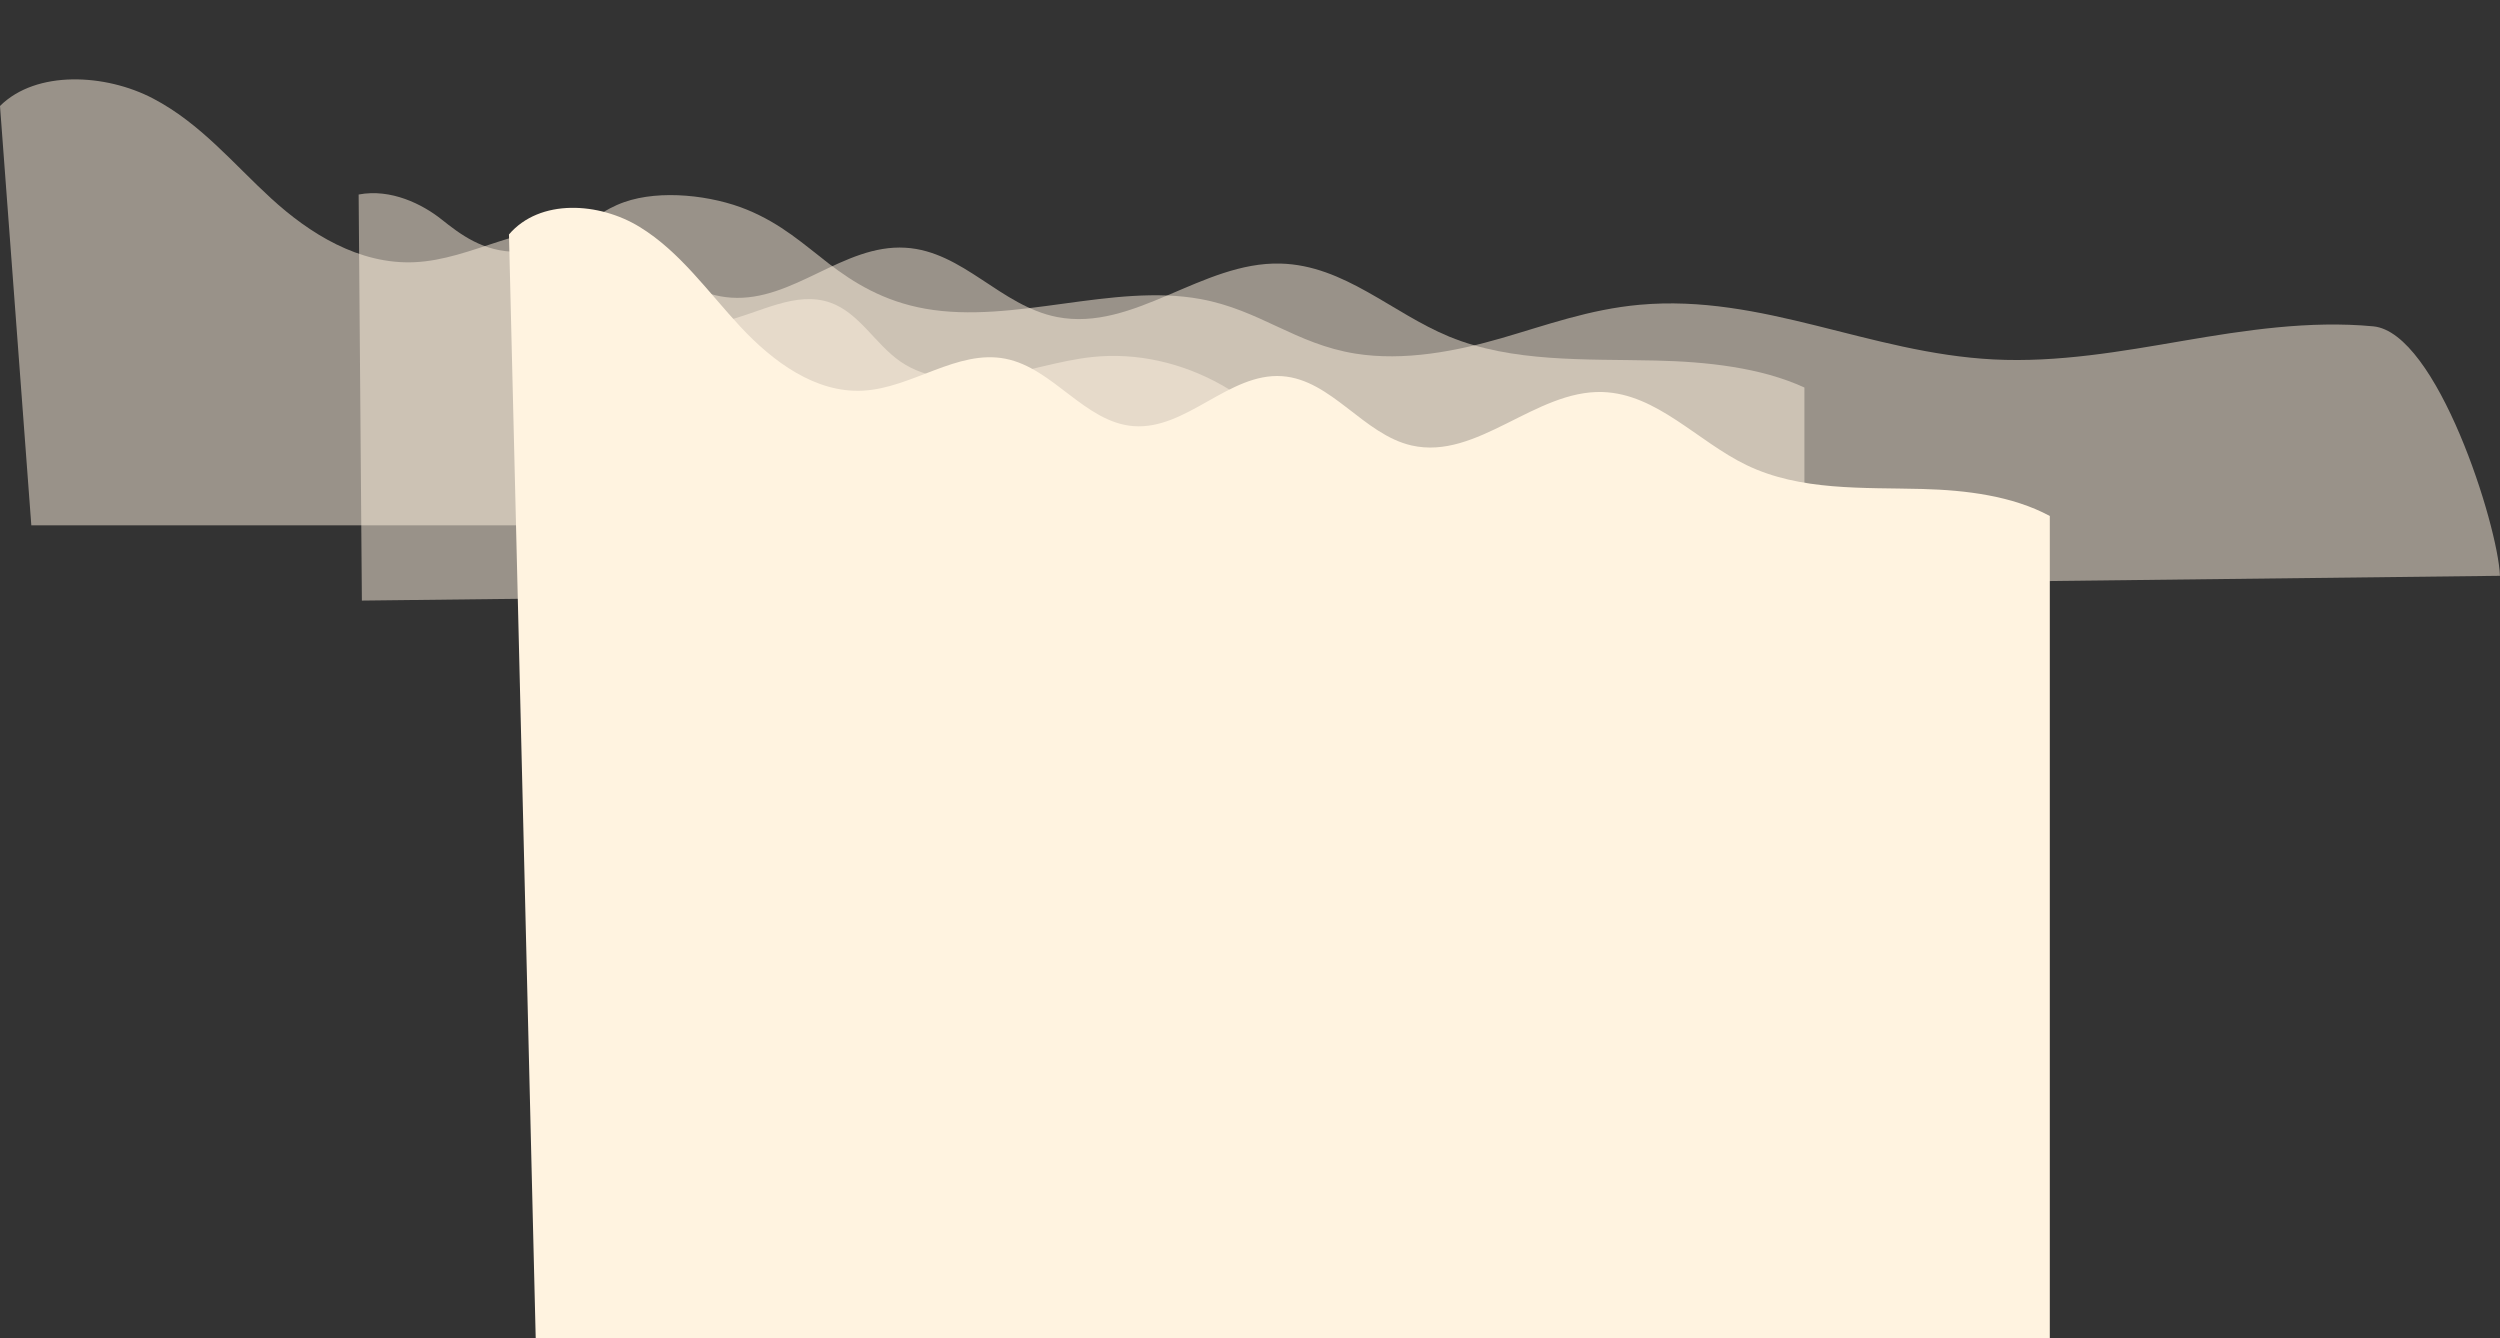<?xml version="1.0" encoding="UTF-8"?>
<svg width="4126px" height="2209px" viewBox="0 0 4126 2209" version="1.1" xmlns="http://www.w3.org/2000/svg" xmlns:xlink="http://www.w3.org/1999/xlink">
    <rect x="0" y="0" width="4126" height="2209" fill="#333333" stroke="none"/>
    <title>Group 15</title>
    <defs>
        <path d="M2502.304,0.827 L2505.976,0.866 C2531.7,1.391 2558.607,5.877 2584.904,16.575 C2588.168,17.961 2591.416,19.541 2594.65,21.057 C2596.564,21.987 2598.478,22.921 2600.383,23.851 C2602.431,24.884 2604.478,25.736 2606.508,27.062 C2614.336,32.349 2622.168,37.635 2630,42.922 L2630,42.922 L2650.4,61.821 C2656.873,68.498 2663.346,75.171 2669.823,81.848 C2669.862,81.887 2669.897,81.93 2669.94,81.969 C2670.327,88.827 2670.477,95.775 2670.761,102.676 C2670.886,106.129 2671.01,109.586 2671.135,113.039 C2670.998,116.607 2670.705,120.245 2670.494,123.849 C2669.793,134.805 2669.097,145.766 2668.4,156.726 L2668.4,156.726 L2665.639,200.035 C2663.802,228.905 2661.965,257.779 2660.125,286.649 C2656.447,344.388 2652.77,402.132 2649.092,459.872 L2649.092,459.872 L2623.187,866.674 C2623.183,866.734 2623.179,866.79 2623.174,866.846 L2623.174,866.846 L2623.17,866.911 L0,866.911 L0,575.217 C0.237,570.628 0.469,566.034 0.705,561.445 C1.191,552.275 1.682,543.11 2.172,533.94 C2.155,533.876 2.206,533.85 2.262,533.828 C10.163,529.816 18.064,525.808 25.961,521.796 C33.815,517.852 41.552,513.78 49.496,509.944 L49.496,509.944 L74.124,499.375 C78.141,497.696 82.855,496.155 86.722,494.764 C89.251,493.894 91.788,492.943 94.322,492.155 C114.597,485.547 134.85,480.639 154.897,476.889 C195.005,469.437 234.286,466.501 272.548,465.46 L272.548,465.46 L272.638,465.46 C323.76,464.155 371.94,464.891 416.744,461.12 C461.505,457.465 502.425,449.139 536.838,432.388 C536.859,432.379 536.876,432.375 536.898,432.367 C552.648,424.759 569.22,414.397 586.682,402.545 C604.179,390.702 622.566,377.365 642.927,363.92 C663.31,350.532 685.787,336.842 712.045,325.635 C738.122,314.447 768.685,306.159 800.448,305.251 L800.448,305.251 L800.569,305.242 C818.409,304.717 835.854,306.422 852.19,309.552 C868.551,312.686 883.849,317.185 898.137,322.269 C926.769,332.502 951.38,344.931 974.21,356.292 C996.984,367.726 1017.883,378.295 1037.048,385.678 C1056.226,393.147 1073.125,397.061 1086.996,396.966 C1092.57,396.837 1097.843,396.213 1103.073,395.162 L1103.073,395.162 L1103.12,395.154 C1113.155,392.919 1124.914,387.547 1138.393,378.876 C1151.864,370.288 1166.634,358.651 1183.262,345.792 C1199.975,332.984 1218.595,318.661 1241.958,305.651 C1247.781,302.418 1254.259,299.4 1260.431,296.374 C1266.955,293.494 1274.022,290.941 1280.852,288.379 C1288.086,286.136 1295.656,284.255 1303.093,282.417 C1310.856,281.104 1318.748,280.088 1326.594,279.192 L1326.594,279.192 L1326.723,279.18 C1330.925,278.981 1335.131,278.835 1339.333,278.74 C1355.26,278.753 1370.701,280.91 1384.864,284.328 C1399.066,287.751 1412.034,292.357 1423.935,297.343 C1447.719,307.391 1467.513,318.777 1485.448,328.83 C1503.25,338.899 1519.293,347.751 1533.344,353.58 C1547.473,359.49 1558.832,361.992 1567.856,361.888 C1569.047,361.798 1570.234,361.733 1571.426,361.733 L1571.426,361.733 C1580.049,361.075 1589.791,357.936 1602.187,351.048 C1614.483,344.246 1628.505,333.983 1644.087,322.041 C1659.743,310.129 1677.029,296.413 1698.151,283.231 C1703.592,279.972 1709.226,276.764 1714.792,273.587 C1720.775,270.526 1726.998,267.577 1733.136,264.671 C1739.734,261.998 1746.538,259.501 1753.282,257.064 C1760.46,255.02 1767.772,253.173 1775.058,251.429 C1775.097,251.42 1775.14,251.408 1775.178,251.399 C1782.49,250.25 1789.854,249.242 1797.204,248.377 C1804.443,248.028 1811.677,247.877 1818.916,247.804 C1844.494,248.592 1867.534,253.737 1887.913,259.755 C1908.343,265.834 1926.454,272.851 1943.155,279.274 C1959.757,285.715 1974.888,291.44 1988.798,295.616 C2002.682,299.809 2015.163,302.371 2026.006,303.038 L2026.006,303.038 L2026.062,303.047 C2029.038,302.995 2032.006,303.021 2034.982,303.129 C2057.49,302.401 2082.083,293.7 2106.633,278.405 C2131.162,263.191 2155.089,242.147 2177.338,218.293 L2177.338,218.293 L2177.394,218.237 C2201.991,191.877 2226.486,161.389 2254.825,130.366 C2283.126,99.495 2315.973,67.478 2357.151,42.108 L2357.151,42.108 L2357.242,42.052 C2379.68,28.285 2403.443,18.086 2428.252,11.099 C2453.06,4.164 2479.004,0.397 2505.976,0.866 L2502.304,0.827 Z M2503.515,129.992 C2477.666,129.415 2447.864,137.78 2424.802,152.081 C2424.785,152.094 2424.763,152.107 2424.746,152.116 C2398.94,167.928 2374.506,190.741 2349.951,217.63 C2325.311,244.472 2300.64,275.232 2271.776,306.301 L2271.776,306.301 L2271.707,306.37 C2243.81,336.157 2212.464,364.579 2174.525,388.235 C2155.545,399.988 2134.822,410.458 2112.13,418.328 C2089.494,426.193 2064.776,431.329 2039.339,432.203 C2032.617,432.22 2025.886,432.164 2019.167,432.014 C2019.129,432.009 2019.09,432.005 2019.051,432.001 C1994.303,430.55 1971.813,425.349 1951.645,419.301 C1931.469,413.209 1913.315,406.183 1896.734,399.777 C1880.231,393.397 1865.053,387.667 1851.358,383.612 C1837.651,379.526 1825.586,377.24 1815.518,376.913 C1812.843,377.107 1810.167,377.133 1807.496,377.12 C1805.028,377.598 1802.563,377.92 1800.056,378.131 L1800.056,378.131 L1800.013,378.144 C1790.546,379.97 1779.346,384.761 1766.237,392.941 C1753.153,401.03 1738.693,412.193 1722.379,424.699 C1705.983,437.149 1687.713,451.145 1664.818,463.961 C1659.055,467.134 1652.758,470.135 1646.707,473.127 C1640.268,475.968 1633.378,478.534 1626.677,481.091 C1619.537,483.321 1612.131,485.25 1604.819,487.114 C1597.15,488.444 1589.387,489.546 1581.653,490.489 C1581.606,490.489 1581.559,490.493 1581.52,490.493 C1577.309,490.726 1573.094,490.92 1568.884,491.036 C1552.905,491.174 1537.383,489.107 1523.138,485.754 C1508.863,482.4 1495.822,477.824 1483.865,472.856 C1459.969,462.842 1440.128,451.447 1422.137,441.364 C1404.283,431.273 1388.214,422.37 1374.09,416.468 C1359.909,410.484 1348.426,407.875 1339.294,407.892 C1338.094,407.987 1336.894,408.026 1335.69,408.017 L1335.69,408.017 C1326.774,408.646 1316.895,411.767 1304.336,418.711 C1291.88,425.565 1277.704,435.961 1262.026,448.093 C1246.255,460.194 1228.99,474.121 1207.988,487.631 C1187.115,501.006 1161.713,514.27 1131.714,521.094 C1131.675,521.102 1131.632,521.111 1131.589,521.12 C1117.039,524.297 1102.166,525.959 1087.512,526.118 C1069.301,526.182 1051.788,523.823 1035.62,520.151 C1019.418,516.475 1004.476,511.528 990.554,506.151 C962.726,495.341 938.718,482.886 916.473,471.792 C894.271,460.668 873.673,450.586 854.813,443.926 C835.902,437.162 819.171,433.908 804.577,434.334 L804.577,434.334 L804.525,434.338 C791.27,434.752 777.597,438.079 762.414,444.537 C747.287,450.956 731.029,460.47 713.907,471.779 C696.742,483.08 678.716,496.124 659.009,509.505 C639.275,522.842 617.788,536.644 593.052,548.642 C593.022,548.655 592.992,548.672 592.958,548.685 C565.801,561.837 537.504,571.132 509.625,577.533 C481.711,583.956 454.176,587.594 427.445,589.828 C373.962,594.22 323.442,593.264 276.062,594.564 C276.032,594.564 276.006,594.564 275.98,594.568 C242.204,595.464 209.357,598.107 178.544,603.859 C163.16,606.73 148.313,610.381 134.304,614.953 L134.304,614.953 L129.031,616.761 L129.031,737.759 L2502.105,737.759 C2514.836,537.866 2527.567,337.978 2540.294,138.085 C2538.917,137.448 2537.545,136.803 2536.173,136.161 C2527.119,132.459 2515.851,130.237 2503.515,129.992 Z" id="path-1"></path>
    </defs>
    <g id="Screens" stroke="none" stroke-width="1" fill="none" fill-rule="evenodd">
        <g id="Beach---Amenities" transform="translate(924, -1572)">
            <g id="Group-15" transform="translate(-924, 1572)">
                <g id="Group-3" transform="translate(1962, 433.5) scale(-1, 1) translate(-1962, -433.5) translate(626, 0)">
                    <mask id="mask-2" fill="white">
                        <use xlink:href="#path-1"></use>
                    </mask>
                    <g id="Clip-2"></g>
                    <path d="M129.031,737.759 L124.997,741.797 L120.967,745.831 L116.932,749.869 L112.902,753.903 L108.868,757.941 L104.838,761.975 L96.773,770.047 L92.739,774.085 L88.709,778.119 L80.644,786.191 L64.515,802.335 L48.387,818.479 L40.322,826.551 L36.292,830.589 L32.258,834.623 L24.193,842.695 L20.159,846.733 L16.129,850.767 L12.099,854.805 L8.064,858.839 L4.03,862.877 L0,866.911 L2623.17,866.911 L2623.174,866.846 C2623.179,866.79 2623.183,866.734 2623.187,866.674 L2649.092,459.872 C2652.77,402.132 2656.447,344.388 2660.125,286.649 C2661.965,257.779 2663.802,228.905 2665.639,200.035 C2666.559,185.596 2667.479,171.166 2668.4,156.726 C2669.097,145.766 2669.793,134.805 2670.494,123.849 C2670.705,120.245 2670.998,116.607 2671.135,113.039 C2671.01,109.586 2670.886,106.129 2670.761,102.676 C2670.477,95.775 2670.327,88.827 2669.94,81.969 C2669.897,81.93 2669.862,81.887 2669.823,81.848 C2663.346,75.171 2656.873,68.498 2650.4,61.821 L2630,42.922 C2622.168,37.635 2614.336,32.349 2606.508,27.062 C2604.478,25.736 2602.431,24.884 2600.383,23.851 C2598.478,22.921 2596.564,21.987 2594.65,21.057 C2591.416,19.541 2588.168,17.961 2584.904,16.575 C2558.607,5.877 2531.7,1.391 2505.976,0.866 C2479.004,0.397 2453.06,4.164 2428.252,11.099 C2403.443,18.086 2379.68,28.285 2357.242,42.052 L2357.151,42.108 C2315.973,67.478 2283.126,99.495 2254.825,130.366 C2226.486,161.389 2201.991,191.877 2177.394,218.237 L2177.338,218.293 C2155.089,242.147 2131.162,263.191 2106.633,278.405 C2082.083,293.7 2057.49,302.401 2034.982,303.129 C2032.006,303.021 2029.038,302.995 2026.062,303.047 L2026.006,303.038 C2015.163,302.371 2002.682,299.809 1988.798,295.616 C1974.888,291.44 1959.757,285.715 1943.155,279.274 C1926.454,272.851 1908.343,265.834 1887.913,259.755 C1867.534,253.737 1844.494,248.592 1818.916,247.804 C1811.677,247.877 1804.443,248.028 1797.204,248.377 C1789.854,249.242 1782.49,250.25 1775.178,251.399 C1775.14,251.408 1775.097,251.42 1775.058,251.429 C1767.772,253.173 1760.46,255.02 1753.282,257.064 C1746.538,259.501 1739.734,261.998 1733.136,264.671 C1726.998,267.577 1720.775,270.526 1714.792,273.587 C1709.226,276.764 1703.592,279.972 1698.151,283.231 C1677.029,296.413 1659.743,310.129 1644.087,322.041 C1628.505,333.983 1614.483,344.246 1602.187,351.048 C1589.791,357.936 1580.049,361.075 1571.464,361.733 L1571.426,361.733 C1570.234,361.733 1569.047,361.798 1567.856,361.888 C1558.832,361.992 1547.473,359.49 1533.344,353.58 C1519.293,347.751 1503.25,338.899 1485.448,328.83 C1467.513,318.777 1447.719,307.391 1423.935,297.343 C1412.034,292.357 1399.066,287.751 1384.864,284.328 C1370.701,280.91 1355.26,278.753 1339.333,278.74 C1335.131,278.835 1330.925,278.981 1326.723,279.18 L1326.594,279.192 C1318.748,280.088 1310.856,281.104 1303.093,282.417 C1295.656,284.255 1288.086,286.136 1280.852,288.379 C1274.022,290.941 1266.955,293.494 1260.431,296.374 C1254.259,299.4 1247.781,302.418 1241.958,305.651 C1218.595,318.661 1199.975,332.984 1183.262,345.792 C1166.634,358.651 1151.864,370.288 1138.393,378.876 C1124.914,387.547 1113.155,392.919 1103.12,395.154 L1103.073,395.162 C1097.843,396.213 1092.57,396.837 1086.996,396.966 C1073.125,397.061 1056.226,393.147 1037.048,385.678 C1017.883,378.295 996.984,367.726 974.21,356.292 C951.38,344.931 926.769,332.502 898.137,322.269 C883.849,317.185 868.551,312.686 852.19,309.552 C835.854,306.422 818.409,304.717 800.569,305.242 C800.53,305.242 800.491,305.247 800.448,305.251 C768.685,306.159 738.122,314.447 712.045,325.635 C685.787,336.842 663.31,350.532 642.927,363.92 C622.566,377.365 604.179,390.702 586.682,402.545 C569.22,414.397 552.648,424.759 536.898,432.367 C536.876,432.375 536.859,432.379 536.838,432.388 C502.425,449.139 461.505,457.465 416.744,461.12 C371.94,464.891 323.76,464.155 272.638,465.46 L272.548,465.46 C234.286,466.501 195.005,469.437 154.897,476.889 C134.85,480.639 114.597,485.547 94.322,492.155 C91.788,492.943 89.251,493.894 86.722,494.764 C82.855,496.155 78.141,497.696 74.124,499.375 L49.496,509.944 C41.552,513.78 33.815,517.852 25.961,521.796 C18.064,525.808 10.163,529.816 2.262,533.828 C2.206,533.85 2.155,533.876 2.172,533.94 C1.682,543.11 1.191,552.275 0.705,561.445 C0.469,566.034 0.237,570.628 0,575.217 L0,589.45 L0,631.566 L0,688.488 L0,866.911 L4.03,862.877 L8.064,858.839 L12.099,854.805 L16.129,850.767 L20.159,846.733 L24.193,842.695 L32.258,834.623 L36.292,830.589 L40.322,826.551 L48.387,818.479 L64.515,802.335 L80.644,786.191 L88.709,778.119 L92.739,774.085 L96.773,770.047 L104.838,761.975 L108.868,757.941 L112.902,753.903 L116.932,749.869 L120.967,745.831 L124.997,741.797 L129.031,737.759 L129.031,616.761 C130.79,616.158 132.545,615.551 134.304,614.953 C148.313,610.381 163.16,606.73 178.544,603.859 C209.357,598.107 242.204,595.464 275.98,594.568 C276.006,594.564 276.032,594.564 276.062,594.564 C323.442,593.264 373.962,594.22 427.445,589.828 C454.176,587.594 481.711,583.956 509.625,577.533 C537.504,571.132 565.801,561.837 592.958,548.685 C592.992,548.672 593.022,548.655 593.052,548.642 C617.788,536.644 639.275,522.842 659.009,509.505 C678.716,496.124 696.742,483.08 713.907,471.779 C731.029,460.47 747.287,450.956 762.414,444.537 C777.597,438.079 791.27,434.752 804.525,434.338 L804.577,434.334 C819.171,433.908 835.902,437.162 854.813,443.926 C873.673,450.586 894.271,460.668 916.473,471.792 C938.718,482.886 962.726,495.341 990.554,506.151 C1004.476,511.528 1019.418,516.475 1035.62,520.151 C1051.788,523.823 1069.301,526.182 1087.512,526.118 C1102.166,525.959 1117.039,524.297 1131.589,521.12 C1131.632,521.111 1131.675,521.102 1131.714,521.094 C1161.713,514.27 1187.115,501.006 1207.988,487.631 C1228.99,474.121 1246.255,460.194 1262.026,448.093 C1277.704,435.961 1291.88,425.565 1304.336,418.711 C1316.895,411.767 1326.774,408.646 1335.651,408.026 L1335.69,408.017 C1336.894,408.026 1338.094,407.987 1339.294,407.892 C1348.426,407.875 1359.909,410.484 1374.09,416.468 C1388.214,422.37 1404.283,431.273 1422.137,441.364 C1440.128,451.447 1459.969,462.842 1483.865,472.856 C1495.822,477.824 1508.863,482.4 1523.138,485.754 C1537.383,489.107 1552.905,491.174 1568.884,491.036 C1573.094,490.92 1577.309,490.726 1581.52,490.493 C1581.559,490.493 1581.606,490.489 1581.653,490.489 C1589.387,489.546 1597.15,488.444 1604.819,487.114 C1612.131,485.25 1619.537,483.321 1626.677,481.091 C1633.378,478.534 1640.268,475.968 1646.707,473.127 C1652.758,470.135 1659.055,467.134 1664.818,463.961 C1687.713,451.145 1705.983,437.149 1722.379,424.699 C1738.693,412.193 1753.153,401.03 1766.237,392.941 C1779.346,384.761 1790.546,379.97 1800.013,378.144 L1800.056,378.131 C1802.563,377.92 1805.028,377.598 1807.496,377.12 C1810.167,377.133 1812.843,377.107 1815.518,376.913 C1825.586,377.24 1837.651,379.526 1851.358,383.612 C1865.053,387.667 1880.231,393.397 1896.734,399.777 C1913.315,406.183 1931.469,413.209 1951.645,419.301 C1971.813,425.349 1994.303,430.55 2019.051,432.001 C2019.09,432.005 2019.129,432.009 2019.167,432.014 C2025.886,432.164 2032.617,432.22 2039.339,432.203 C2064.776,431.329 2089.494,426.193 2112.13,418.328 C2134.822,410.458 2155.545,399.988 2174.525,388.235 C2212.464,364.579 2243.81,336.157 2271.707,306.37 L2271.776,306.301 C2300.64,275.232 2325.311,244.472 2349.951,217.63 C2374.506,190.741 2398.94,167.928 2424.746,152.116 C2424.763,152.107 2424.785,152.094 2424.802,152.081 C2447.864,137.78 2477.666,129.415 2503.515,129.992 C2515.851,130.237 2527.119,132.459 2536.173,136.161 C2537.545,136.803 2538.917,137.448 2540.294,138.085 C2527.567,337.978 2514.836,537.866 2502.105,737.759 L129.031,737.759 Z" id="Fill-1" mask="url(#mask-2)"></path>
                </g>
                <path d="M0,867 L2926.303,867 L2978,174.917 C2918.201,115.372 2803.622,121.55 2725.327,162.598 C2647.033,203.646 2592.998,270.221 2530.343,327.59 C2467.692,384.955 2385.529,436.923 2293.772,432.753 C2198.827,428.436 2111.796,364.424 2018.493,380.04 C1925.911,395.54 1865.311,484.868 1771.262,491.253 C1668.89,498.209 1586.263,402.763 1483.816,408.843 C1388.14,414.527 1326.905,505.084 1233.38,523.228 C1106.668,547.813 994.422,431.553 864.546,435.001 C759.242,437.805 681.079,516.452 586.219,555.574 C482.225,598.467 361.241,592.413 245.775,595.023 C161.818,596.927 72.273,606.361 0,639.566 L0,867 Z" id="Fill-4" fill="#FFF3E0" opacity="0.5" transform="translate(1489, 499) scale(-1, 1) translate(-1489, -499) "></path>
                <path d="M591.898,950.299 C594.997,866.853 695.808,548.551 800.998,538.588 C906.195,528.629 1013.368,545.119 1114.933,562.511 C1216.493,579.902 1321.273,598.639 1427.69,593.221 C1632.562,582.783 1808.874,484.756 2011.716,502.998 C2094.818,510.468 2166.176,536.81 2239.878,558.131 C2313.574,579.457 2400.355,596.543 2480.927,583.586 C2579.931,567.66 2638.589,511.469 2736.342,493.584 C2881.813,466.966 3044.592,535.325 3190.6,509.514 C3259.589,497.319 3309.39,466.259 3350.183,434.856 C3390.97,403.446 3427.843,369.513 3485.039,346.037 C3542.241,322.557 3627.585,312.303 3687.795,333.647 C3754.906,357.436 3782.293,414.986 3863.498,415.601 C3920.344,416.032 3958.237,386.607 3989.399,361.871 C4020.55,337.135 4072.502,310.885 4125.898,321.029 L4120.551,991.208 L591.898,950.299 Z" id="Fill-9" fill="#FFF3E0" opacity="0.5" transform="translate(2358.898, 655) scale(-1, 1) translate(-2358.898, -655) "></path>
                <path d="M2166,376 C2131.768,485.018 2006.352,556.443 1895.029,530.302 C1836.098,516.464 1776.548,479.296 1719.493,499.501 C1671.718,516.421 1645.741,567.706 1604.088,596.564 C1559.466,627.472 1500.772,629.807 1447.133,621.394 C1393.493,612.981 1341.523,595.042 1287.544,589.239 C1139.946,573.38 986.841,659.615 924,794 L2156.978,794 L2166,376 Z" id="Fill-14" fill="#FFF3E0" opacity="0.5" transform="translate(1545, 585) scale(-1, 1) translate(-1545, -585) "></path>
                <path d="M840,2209 L3338.854,2209 L3383,386.917 C3331.936,327.372 3234.093,333.55 3167.236,374.598 C3100.378,415.646 3054.236,482.221 3000.733,539.59 C2947.234,596.955 2877.072,648.923 2798.718,644.753 C2717.642,640.436 2643.324,576.424 2563.65,592.04 C2484.591,607.54 2432.843,696.868 2352.532,703.253 C2265.113,710.209 2194.556,614.763 2107.073,620.843 C2025.372,626.527 1973.082,717.084 1893.219,735.228 C1785.016,759.813 1689.165,643.553 1578.261,647.001 C1488.339,649.805 1421.593,728.452 1340.589,767.574 C1251.785,810.467 1148.474,804.413 1049.875,807.023 C978.181,808.927 901.716,818.361 840,851.566 L840,2209 Z" id="Fill-4" fill="#FFF3E0" transform="translate(2111.5, 1276) scale(-1, 1) translate(-2111.5, -1276) "></path>
            </g>
        </g>
    </g>
</svg>